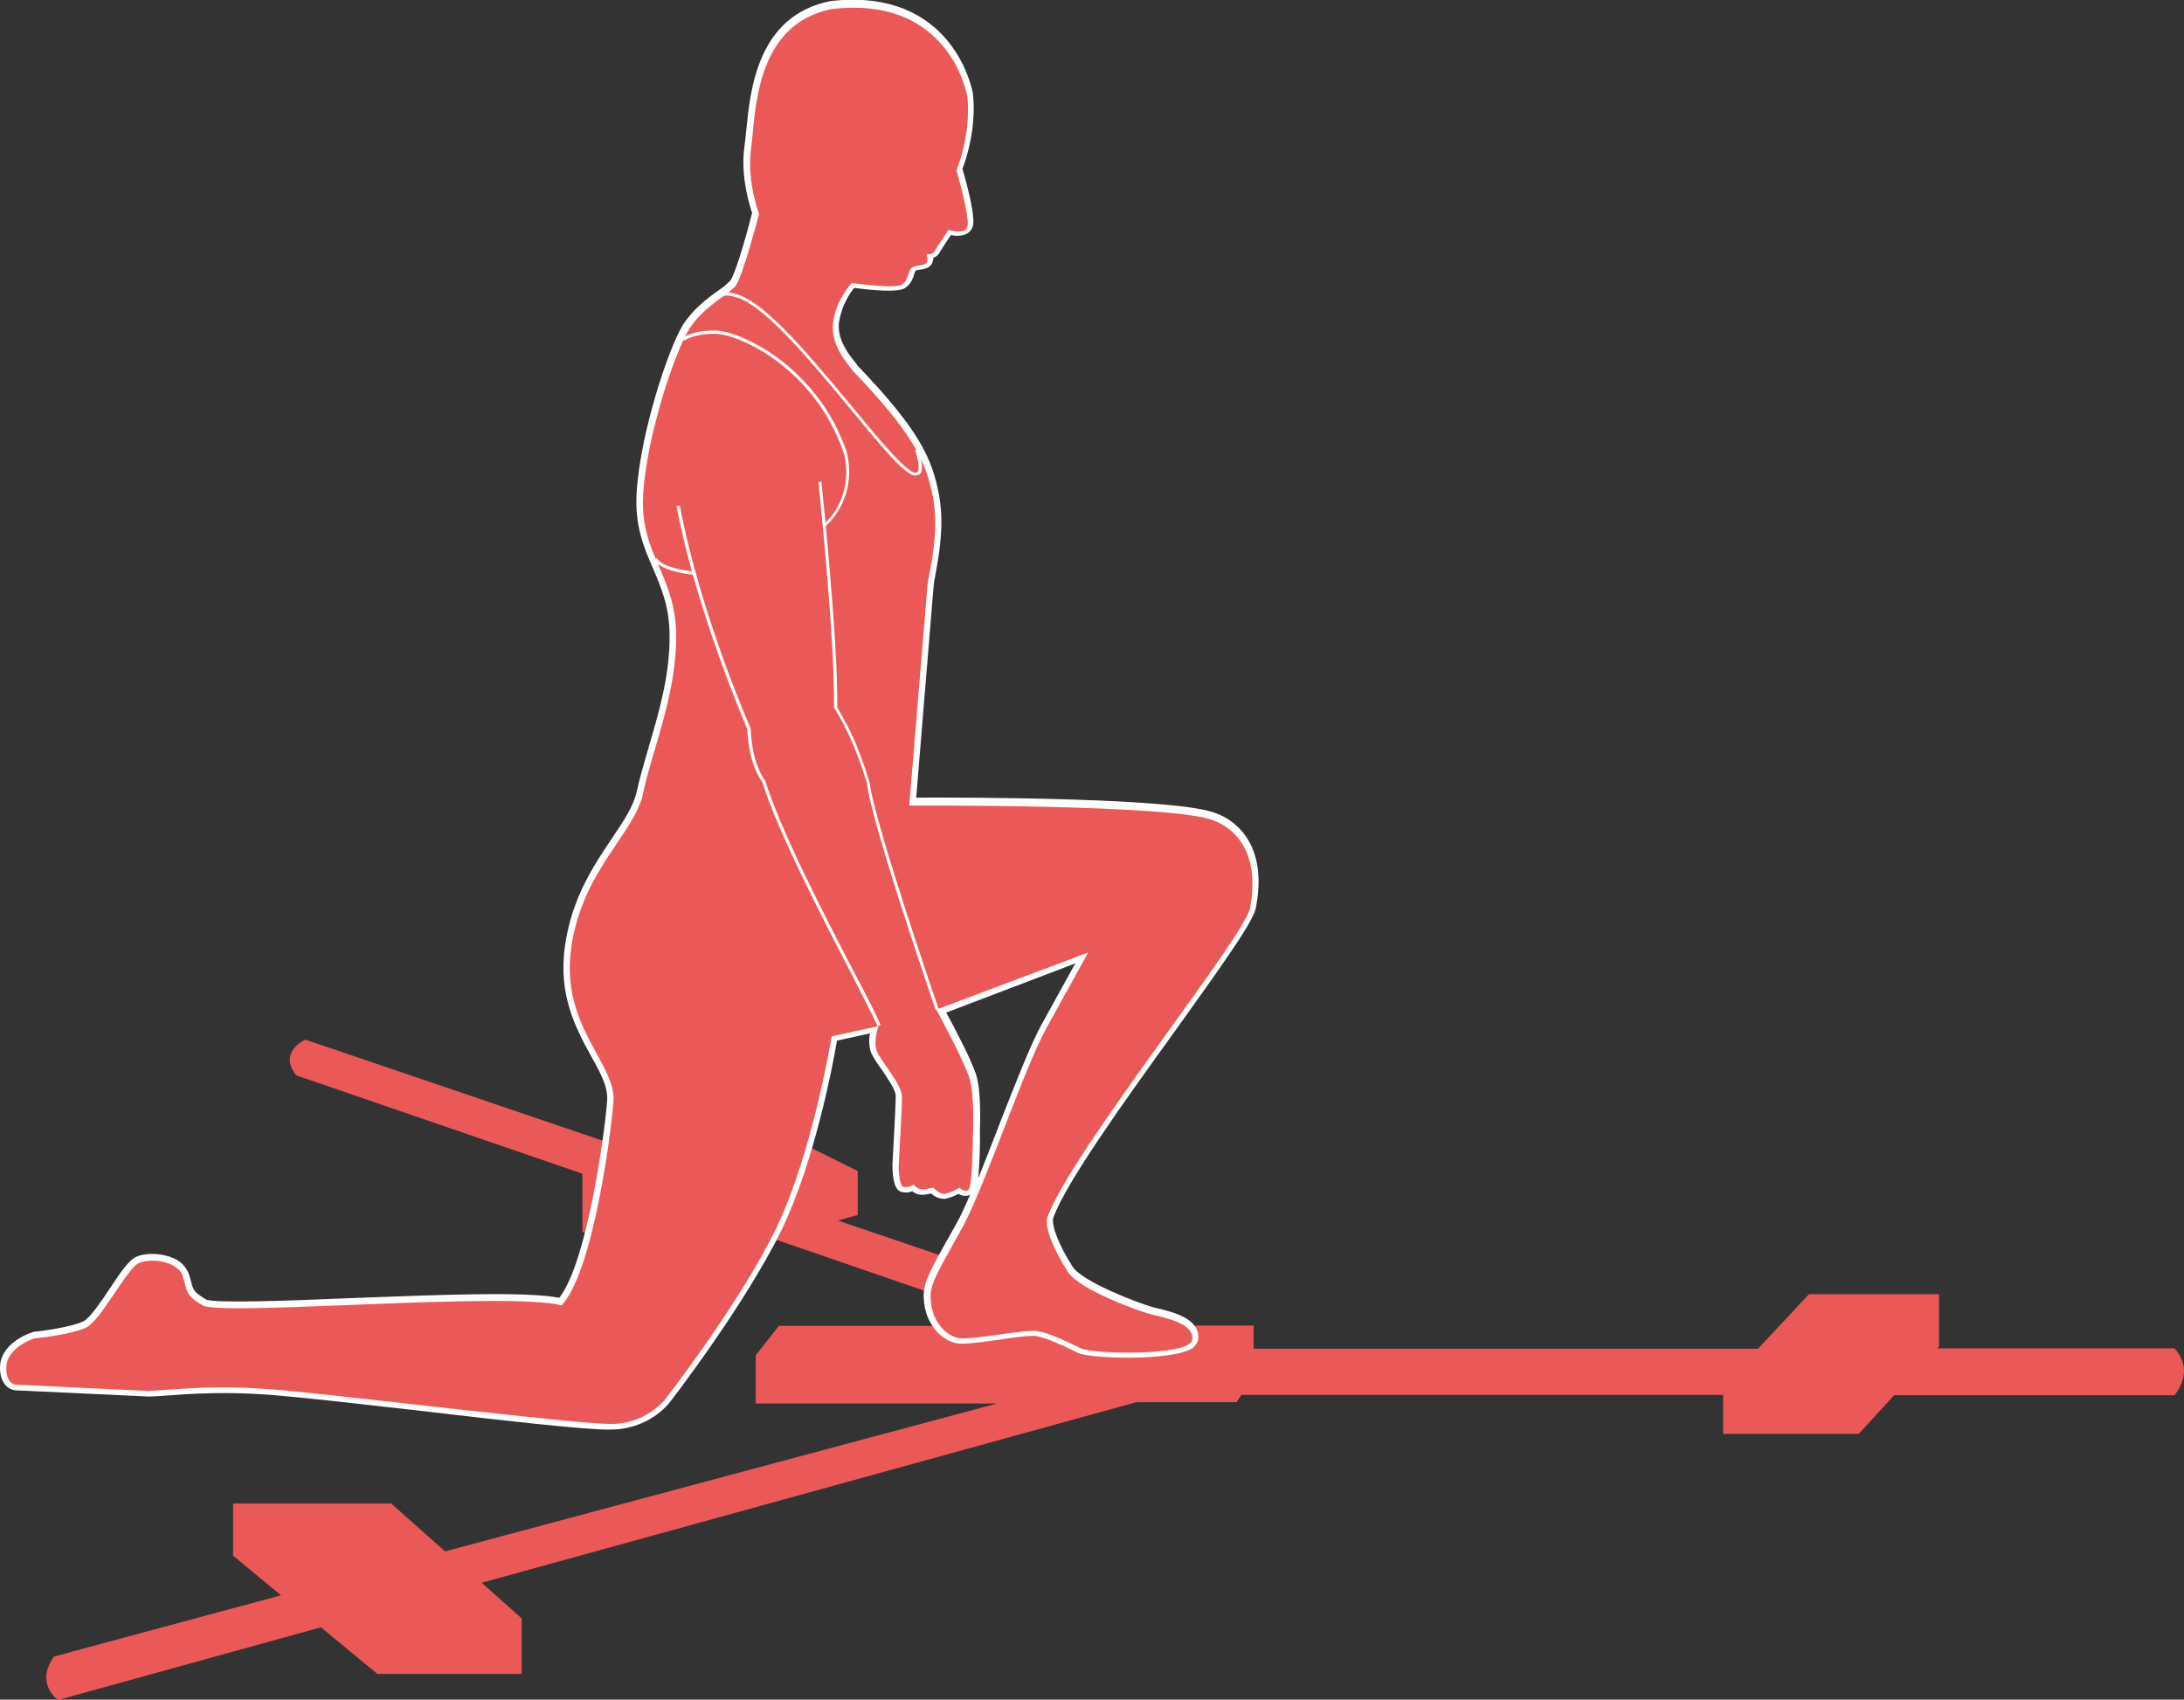 <?xml version="1.0" encoding="utf-8"?>
<!-- Generator: Adobe Illustrator 22.0.1, SVG Export Plug-In . SVG Version: 6.00 Build 0)  -->
<svg version="1.1" id="Layer_1" xmlns="http://www.w3.org/2000/svg" xmlns:xlink="http://www.w3.org/1999/xlink" x="0px" y="0px"
	 viewBox="0 0 661.5 514.8" style="enable-background:new 0 0 661.5 514.8;" xml:space="preserve">
<rect x="0" y="0" width="661.5" height="514.8" fill="#333333" stroke="none"/>
<style type="text/css">
	.st0{fill:#EB5858;}
	.st1{fill:#FFFFFF;}
</style>
<title>closed_chain_dorsiflexion-right</title>
<path class="st0" d="M17.6,514.9l79.6-22l17.1,14.1h43.7v-16.8l-12.1-10.8l198.3-54.7h30.3l1.5-2.2h145.9v11.8H563l10.7-11.7h84.9
	c0,0,6.5-7.1,0-14.2h-71.9l0.6-0.6v-15.8h-39.4l-15.4,16.5H379.7v-7h-32.2l-93.7-31.8l6-1.7v-13.3l-28-13.9l-36.3,9.1l-103-35
	c0,0-8.4,3.6-2.8,10.8l86.7,29.8v17.6l30.6,10.1l27.5-7.9l76.4,26.3h-75l-7,8.9v14.6h73.1c-32.1,8.6-103.7,27.8-167.2,44.8
	l-16.3-14.5H70.6v15.8l14.5,12c-38.8,10.5-67.3,18.1-68.8,18.6C10.5,510.1,17.6,514.9,17.6,514.9z"/>
<path class="st0" d="M55.3,386.4c-1.5-4.4-9.7-5.5-13.3-3.8s-11.4,17.3-15.9,19.5s-15.7,3.3-15.7,3.3s-8.5,2.6-8.5,9
	c0,4.8,2.8,5,2.8,5l40.3,1.9c9.2-0.4,19.5-2.1,40.6-0.2s88.5,10.2,99.2,10.2c6.2,0.1,12.2-2.5,16.4-7.1c0,0,22.8-29.2,33.9-52.2
	s16.8-58.1,16.8-58.1l14.2-3.1c0,0-1.7,4.5-0.5,7.6s7.6,10,7.6,13.8s-1,20.9-1,20.9s0,5.9,1.4,6.4c1.1,0.2,2.2-0.1,3.1-0.7
	c0.6,0.8,1.5,1.3,2.5,1.5c1.2-0.1,2.3-0.3,3.5-0.6c0,0,1.8,2.1,3.5,1.9c1.6-0.4,3.1-1,4.4-1.9c0,0,1.6,1.7,2.8,0.6
	s1.3-17.4,1.3-17.4s0.5-10.9-1-16.1s-10.1-21-10.1-21l46-17.3l-12.6,22.8c-6.8,12.3-18.8,48.2-25.4,60.3s-10.2,17.3-9.7,21.8
	c0.2,6.6,4.5,11.2,8.5,11.9s20-2.8,24-2.1s9.2,3.4,13,5.2s33,2.4,33.7-2.6s-8.4-6.7-12.1-7.6s-22.1-7.5-25.6-13s-7.1-12.8-6.2-16.4
	c7.1-19.9,61.5-87.1,61.5-94.2c3.3-18.3-6.7-24.4-10.7-25.9c-10.4-5.2-92.6-4.7-92.6-4.7l5.5-66.5c0.3-3.7,3.8-15.5,1.7-26.8
	s-6.5-19.8-24.4-38.5c-0.9-1.4-6.6-7.2-5.9-14.2s5.7-12.3,5.7-12.3s13.1,1.9,15.2,0.5s1.8-4.4,3.1-5.2s4.1-0.4,4.5-1.7
	c0.2-0.8,0.1-1.6-0.2-2.4c0,0,1.7,0.5,2.4-0.7s4.3-6.6,4.3-6.6s4.8,1.7,5.7-0.9s-3.3-17.1-3.3-17.1s4.5-10.7,3.3-22.3
	c-0.7-4-7.4-30.4-40.8-26.6c-24,4.5-23.3,32.3-24.7,42.2s2.4,19.9,2.4,19.9s-5,19.2-7.1,21.8s-10,6.4-14.2,13.3S195.8,132,194.8,150
	s9.8,24,10,42.2s-7.5,35.7-10,48s-18.5,23.3-21.8,47s13.8,35.1,12.8,46.5c-0.2,4.5-5.5,50.7-15.7,61.7c-15.7-4.3-103,3.3-108.7,0
	C55.7,392.1,56.8,390.8,55.3,386.4z"/>
<path class="st1" d="M124.6,427c-15.9-1.8-31-3.5-39.1-4.2c-11.2-1.1-22.4-1.1-33.6-0.2c-2.4,0.2-4.6,0.3-6.7,0.4h-0.1l-40.5-1.9
	C3,421,0,419.4,0,414.3c0-7.7,9.5-10.7,9.9-10.8l0.3-0.1c3.1-0.3,11.6-1.5,15.1-3.2c1.9-0.9,5.5-6.2,8-10c3.5-5.3,5.8-8.5,7.9-9.5
	c2.8-1.3,7.6-1.2,11.1,0.3c2.2,0.8,3.9,2.5,4.8,4.6c0.4,1.1,0.6,1.9,0.8,2.7c0.6,2.3,0.8,3.1,4.5,5.3c2.7,1.2,24.5,0.4,43.7-0.4
	c26.3-1,53.4-2.1,63.3-0.1c8.8-11.3,14.1-52.9,14.5-59.8c0.3-4-2-8.3-4.8-13.3c-4.5-8.2-10.1-18.4-8-33.3c2-14.7,8.8-24.6,14.2-32.7
	c3.6-5.3,6.6-9.8,7.6-14.4c0.8-3.8,2.1-8.1,3.4-12.7c3.1-10.5,6.7-22.4,6.5-34.8c-0.1-8.5-2.5-14-5-19.9c-2.7-6.2-5.5-12.7-5-22.5
	c1-18.4,9.7-44.2,14-51.2c3-4.8,7.5-8.2,10.9-10.6c1.3-0.8,2.4-1.8,3.5-2.9c1.2-1.4,4.3-11.4,6.6-20.5c-0.8-2.4-3.6-11.2-2.3-20.3
	c0.2-1.2,0.3-2.7,0.5-4.4c1.2-12.3,3.3-35.2,25.7-39.5h0.1c36.8-4.1,42.7,26.8,42.9,28.1v0.1c1.1,10.5-2.2,20.1-3.2,22.6
	c1.4,4.8,4.1,14.9,3.1,17.6c-1,2.6-3.8,3.1-6.6,2.5c-1.1,1.6-3,4.6-3.5,5.4c-0.4,0.7-1,1.2-1.8,1.5c0,0.4-0.1,0.8-0.2,1.1
	c-0.5,2-2.6,2.3-3.9,2.5c-0.5,0-0.9,0.1-1.3,0.3c-0.2,0.3-0.3,0.7-0.4,1c-0.4,1.7-1.3,3.2-2.7,4.2c-2.2,1.5-10.2,0.7-15.5,0
	c-2.4,3-4,6.7-4.6,10.5c-0.6,5.1,3,9.7,4.8,11.9c0.3,0.4,0.6,0.7,0.7,1c18.4,19.2,22.7,27.9,24.8,39.3c1.7,9,0,18.2-1,23.7
	c-0.3,1.5-0.5,2.8-0.6,3.6l-5.3,64.4c14.6-0.1,80.9,0,91.2,4.9c2.8,1,15.6,6.9,11.8,27.8c-0.2,3.7-7.5,14.1-24.7,38.1
	c-15.5,21.5-33,45.9-36.8,56.5c-0.6,2.4,1.9,8.6,5.9,14.8c2.9,4.5,19.5,10.9,24.5,12.3l1.3,0.3c4.6,1.1,13,3.2,12.2,9.4
	c-0.3,1.3-1.2,2.5-2.4,3c-6.5,3.5-30.1,2.9-34,1.1l-1.6-0.8c-3.5-1.7-7.8-3.7-11-4.3c-1.7-0.3-6.9,0.4-11.4,1.1
	c-6.4,0.9-10.4,1.4-12.6,1.1c-4.7-0.8-9.8-5.9-10.1-13.6c-0.4-4.3,2-8.6,6.8-17.2c1-1.7,2-3.6,3.2-5.7s2.5-5,4-8.5
	c-1.1,0.5-2.5,0.4-3.5-0.3c-1.3,0.7-2.6,1.2-4,1.5c-1.6,0.1-3.1-0.5-4.3-1.6c-0.9,0.2-1.9,0.4-2.8,0.4c-1.1,0-2.1-0.4-2.9-1.1
	c-1.1,0.5-2.2,0.5-3.3,0.2c-0.7-0.2-2.7-0.9-2.7-8.2v-0.1c0-0.2,1-17.1,1-20.8c0-1.8-2.5-5.3-4.3-8c-1.2-1.6-2.3-3.3-3.2-5.1
	c-0.6-1.9-0.7-3.8-0.3-5.8l-10,2.2c-1.1,6.6-6.7,36.6-16.8,57.4c-11.2,22.9-33.9,52.3-34.2,52.6c-4.5,5.1-11.1,7.9-17.9,7.8
	C178.2,433.2,150.9,430.1,124.6,427z M268.2,311.2c-0.4,1.1-1.2,4.3-0.5,6.3c0.8,1.5,1.7,3,2.7,4.3c2.5,3.5,5,7.1,5,10.1
	c0,3.7-0.9,19.7-1,20.9c0,1.5,0.1,3.1,0.5,4.5c0.4-0.1,0.7-0.2,1-0.5l1.5-1l1.1,1.4c0.3,0.3,0.6,0.6,1,0.8c1-0.1,2-0.3,3-0.6
	l1.1-0.3l0.8,0.9c0.5,0.6,1.1,1,1.8,1.3c1.3-0.4,2.5-0.9,3.7-1.6l1.3-0.8l1,1.1l0.1,0.1c0.5-5.2,0.8-10.4,0.7-15.6v-0.1
	c0-0.1,0.6-10.5-0.9-15.5s-9.9-20.4-10-20.5l-1.1-1.9l52.8-19.9l-14.9,27.4c-3.3,6-8.1,18.3-12.7,30.2c-4.8,12.3-9.3,24-12.7,30.1
	c-1.2,2.1-2.2,4-3.2,5.8c-4.3,7.7-6.6,11.9-6.3,15v0.1c0.2,5.6,3.7,9.5,7,10.1c1.7,0.3,6.9-0.4,11.4-1.1c6.4-0.9,10.4-1.4,12.6-1.1
	c3.8,0.6,8.3,2.8,11.9,4.6l1.6,0.8c3.9,1.9,28.6,1.4,31-1.3c0.2-2.7-6.2-4.2-9.3-5l-1.4-0.3c-2.5-0.7-22.5-7.4-26.7-13.8
	c-1.9-2.9-7.8-12.6-6.4-17.9V368c4-11,21.7-35.7,37.4-57.5c11.1-15.5,23.8-33.1,24-36.1v-0.3c3.3-18.2-7.3-23-9.5-23.7l-0.2-0.1
	c-8.2-4.1-69-4.7-91.7-4.5h-2.1l5.6-68.5c0.1-1,0.3-2.3,0.6-4c0.9-5.2,2.6-14,1-22.3c-2.1-10.6-6.2-18.9-24-37.5l-0.2-0.3
	c-0.1-0.2-0.4-0.5-0.6-0.8c-1.9-2.4-6.3-8-5.6-14.6c0.8-7.5,6-13.2,6.2-13.4l0.7-0.7l1,0.1c5.7,0.8,12.6,1.3,13.9,0.8
	c0.6-0.6,1.1-1.3,1.2-2.2c0.3-1.2,0.9-2.3,1.9-3c0.9-0.5,1.9-0.8,2.8-0.9c0.3,0,0.6-0.1,0.9-0.1c0-0.2-0.1-0.3-0.1-0.5l0,0l-2.1-3.8
	l4.2,1c0.1,0,0.2,0,0.3,0c0.8-1.4,4.1-6.4,4.2-6.6l0.8-1.2l1.3,0.5c1.4,0.5,3.2,0.5,3.3,0.2c0.4-1.5-1.4-9.4-3.3-15.9l-0.2-0.7
	l0.3-0.6c0-0.1,4.3-10.3,3.2-21.3c-0.6-3.3-6.2-28.6-38.7-25c-19.5,3.7-21.4,24-22.6,36.1c-0.2,1.7-0.3,3.3-0.5,4.6
	c-1.3,9.4,2.3,18.9,2.3,19l0.2,0.6l-0.2,0.6c-1.2,4.6-5.3,19.8-7.5,22.6c-1.3,1.3-2.7,2.5-4.2,3.5c-3.2,2.4-7.3,5.4-9.9,9.6
	c-4.2,6.7-12.5,31.6-13.5,49.4c-0.5,8.9,2,14.7,4.7,20.8c2.6,6,5.2,12.1,5.3,21.3c0.2,13-3.4,25.2-6.6,36c-1.3,4.4-2.6,8.7-3.3,12.3
	c-1.1,5.3-4.4,10.1-8.2,15.8c-5.5,8.1-11.8,17.5-13.7,31.1s3.2,22.8,7.6,30.9c3.1,5.6,5.7,10.4,5.3,15.4
	c-0.2,4.9-5.5,51.4-16.1,62.9l-0.8,0.8l-1.1-0.3c-8.2-2.2-37.5-1.1-63.4-0.1c-30.3,1.2-42.9,1.5-45.8-0.1c-4.9-2.8-5.5-4.6-6.3-7.6
	c-0.2-0.7-0.4-1.4-0.7-2.4c-0.6-1.1-1.5-1.9-2.7-2.3c-2.7-1.2-6.3-1.1-8-0.3c-1.2,0.5-4.2,4.9-6.3,8.1c-4.1,6-6.9,10.1-9.6,11.3
	c-4.5,2.1-14.5,3.3-16.1,3.5c-1.1,0.4-7.1,2.6-7.1,7.2c0,2.1,0.7,3,1.2,3.1l40.1,1.9c2.1-0.1,4.2-0.2,6.5-0.4
	c11.4-1,22.9-0.9,34.2,0.2c8.2,0.7,23.2,2.4,39.2,4.2c25,2.8,53.4,6,59.9,6c5.6,0.1,11.1-2.2,14.9-6.4c0.2-0.3,22.8-29.4,33.7-51.9
	s16.6-57.3,16.7-57.6l0.2-1.3l18.9-4.1L268.2,311.2z M286.6,306.7c2.4,4.4,8,15,9.2,19.3c1.5,5.3,1,15.7,1,16.7
	c0.1,4.8-0.1,9.5-0.5,14.2c2-5,4.2-10.6,6.3-16.1c4.7-12,9.5-24.4,13-30.7l10.1-18.3L286.6,306.7z"/>
<path class="st0" d="M55.3,386.4c-1.5-4.4-9.7-5.5-13.3-3.8s-11.4,17.3-15.9,19.5s-15.7,3.3-15.7,3.3s-8.5,2.6-8.5,9
	c0,4.8,2.8,5,2.8,5l40.3,1.9c9.2-0.4,19.5-2.1,40.6-0.2s88.5,10.2,99.2,10.2c6.2,0.1,12.2-2.5,16.4-7.1c0,0,22.8-29.2,33.9-52.2
	s16.8-58.1,16.8-58.1l14.2-3.1c0,0-1.7,4.5-0.5,7.6s7.6,10,7.6,13.8s-1,20.9-1,20.9s0,5.9,1.4,6.4c1.1,0.2,2.2-0.1,3.1-0.7
	c0.6,0.8,1.5,1.3,2.5,1.5c1.2-0.1,2.3-0.3,3.5-0.6c0,0,1.8,2.1,3.5,1.9c1.6-0.4,3.1-1,4.4-1.9c0,0,1.6,1.7,2.8,0.6
	s1.3-17.4,1.3-17.4s0.5-10.9-1-16.1s-10.1-21-10.1-21l46-17.3l-12.6,22.8c-6.8,12.3-18.8,48.2-25.4,60.3s-10.2,17.3-9.7,21.8
	c0.2,6.6,4.5,11.2,8.5,11.9s20-2.8,24-2.1s9.2,3.4,13,5.2s33,2.4,33.7-2.6s-8.4-6.7-12.1-7.6s-22.1-7.5-25.6-13s-7.1-12.8-6.2-16.4
	c7.1-19.9,61.5-87.1,61.5-94.2c3.3-18.3-6.7-24.4-10.7-25.9c-10.4-5.2-92.6-4.7-92.6-4.7l5.5-66.5c0.3-3.7,3.8-15.5,1.7-26.8
	s-6.5-19.8-24.4-38.5c-0.9-1.4-6.6-7.2-5.9-14.2s5.7-12.3,5.7-12.3s13.1,1.9,15.2,0.5s1.8-4.4,3.1-5.2s4.1-0.4,4.5-1.7
	c0.2-0.8,0.1-1.6-0.2-2.4c0,0,1.7,0.5,2.4-0.7s4.3-6.6,4.3-6.6s4.8,1.7,5.7-0.9s-3.3-17.1-3.3-17.1s4.5-10.7,3.3-22.3
	c-0.7-4-7.4-30.4-40.8-26.6c-24,4.5-23.3,32.3-24.7,42.2s2.4,19.9,2.4,19.9s-5,19.2-7.1,21.8s-10,6.4-14.2,13.3S195.8,132,194.8,150
	s9.8,24,10,42.2s-7.5,35.7-10,48s-18.5,23.3-21.8,47s13.8,35.1,12.8,46.5c-0.2,4.5-5.5,50.7-15.7,61.7c-15.7-4.3-103,3.3-108.7,0
	C55.7,392.1,56.8,390.8,55.3,386.4z"/>
<path class="st1" d="M257.6,294.4c-8.9-17.1-22.2-42.9-26.7-57.5c-4.3-6.1-4.5-14.8-4.5-15.9c-0.8-2-15.4-35.7-21.5-67.7l1-0.2
	c6.2,32.8,21.3,67.3,21.5,67.6v0.2c0,0.1,0,9.4,4.3,15.5l0.1,0.1c4.4,14.5,17.7,40.3,26.6,57.4c4,7.6,7.1,13.6,8.3,16.5l-0.9,0.4
	C264.6,308.1,261.5,302.1,257.6,294.4z"/>
<path class="st1" d="M262.6,237.2c-3.8-12.1-6.7-17.3-8.9-21.1c-0.4-0.6-0.7-1.1-1-1.6l-0.1-0.1v-0.1c0.3-21.3-4.7-67.8-4.7-68.3
	l0.9-0.1c0,0.5,5,46.9,4.8,68.3l0.8,1.5c2.2,3.8,5.2,9,9,21.3c1.3,11.8,20.7,68,20.9,68.6l-0.9,0.3
	C282.6,303.5,263.8,249,262.6,237.2z"/>
<path class="st1" d="M257.6,123.9c-11.2-13.5-25.1-30.4-33.8-33.6c-3.5-1.2-4.6-0.7-4.7-0.6c-0.1,0-0.1,0.1-0.1,0.2h-0.5l0.5-0.1
	l-1,0.1c0-0.4,0.1-0.7,0.4-1c0.9-0.7,2.6-0.5,5.6,0.5c8.9,3.3,22.3,19.6,34.2,33.9c8.4,10.2,17.2,20.8,19.3,19.8h0.2
	c0.1,0,0.3-0.1,0.3-0.2c0.7-0.9-0.1-4.5-0.8-6.5l1-0.3c0.3,0.9,1.8,5.7,0.6,7.3c-0.2,0.3-0.6,0.5-1,0.5c-0.2,0.1-0.4,0.1-0.5,0.1
	C274.5,144.2,268.1,136.7,257.6,123.9z"/>
<path class="st1" d="M249.5,158.7c1.8-1.5,3.2-3.3,4.3-5.4c2.6-4.9,3.2-10.6,1.8-16c-8.7-25.5-31.5-36.2-39.2-36.2
	c-6.6,0-9.2,2.1-9.2,2.1l-0.6-0.7c0.1-0.1,2.8-2.4,9.8-2.4c7.8,0,31.3,10.9,40.1,36.9c3.3,14.6-6.4,22.3-6.5,22.4L249.5,158.7z"/>
<path class="st1" d="M198.1,169.4l0.9-0.4c1.1,2.7,8.5,3.9,11.3,4.1l-0.1,1C209.8,174.1,199.7,173.1,198.1,169.4z"/>
</svg>
